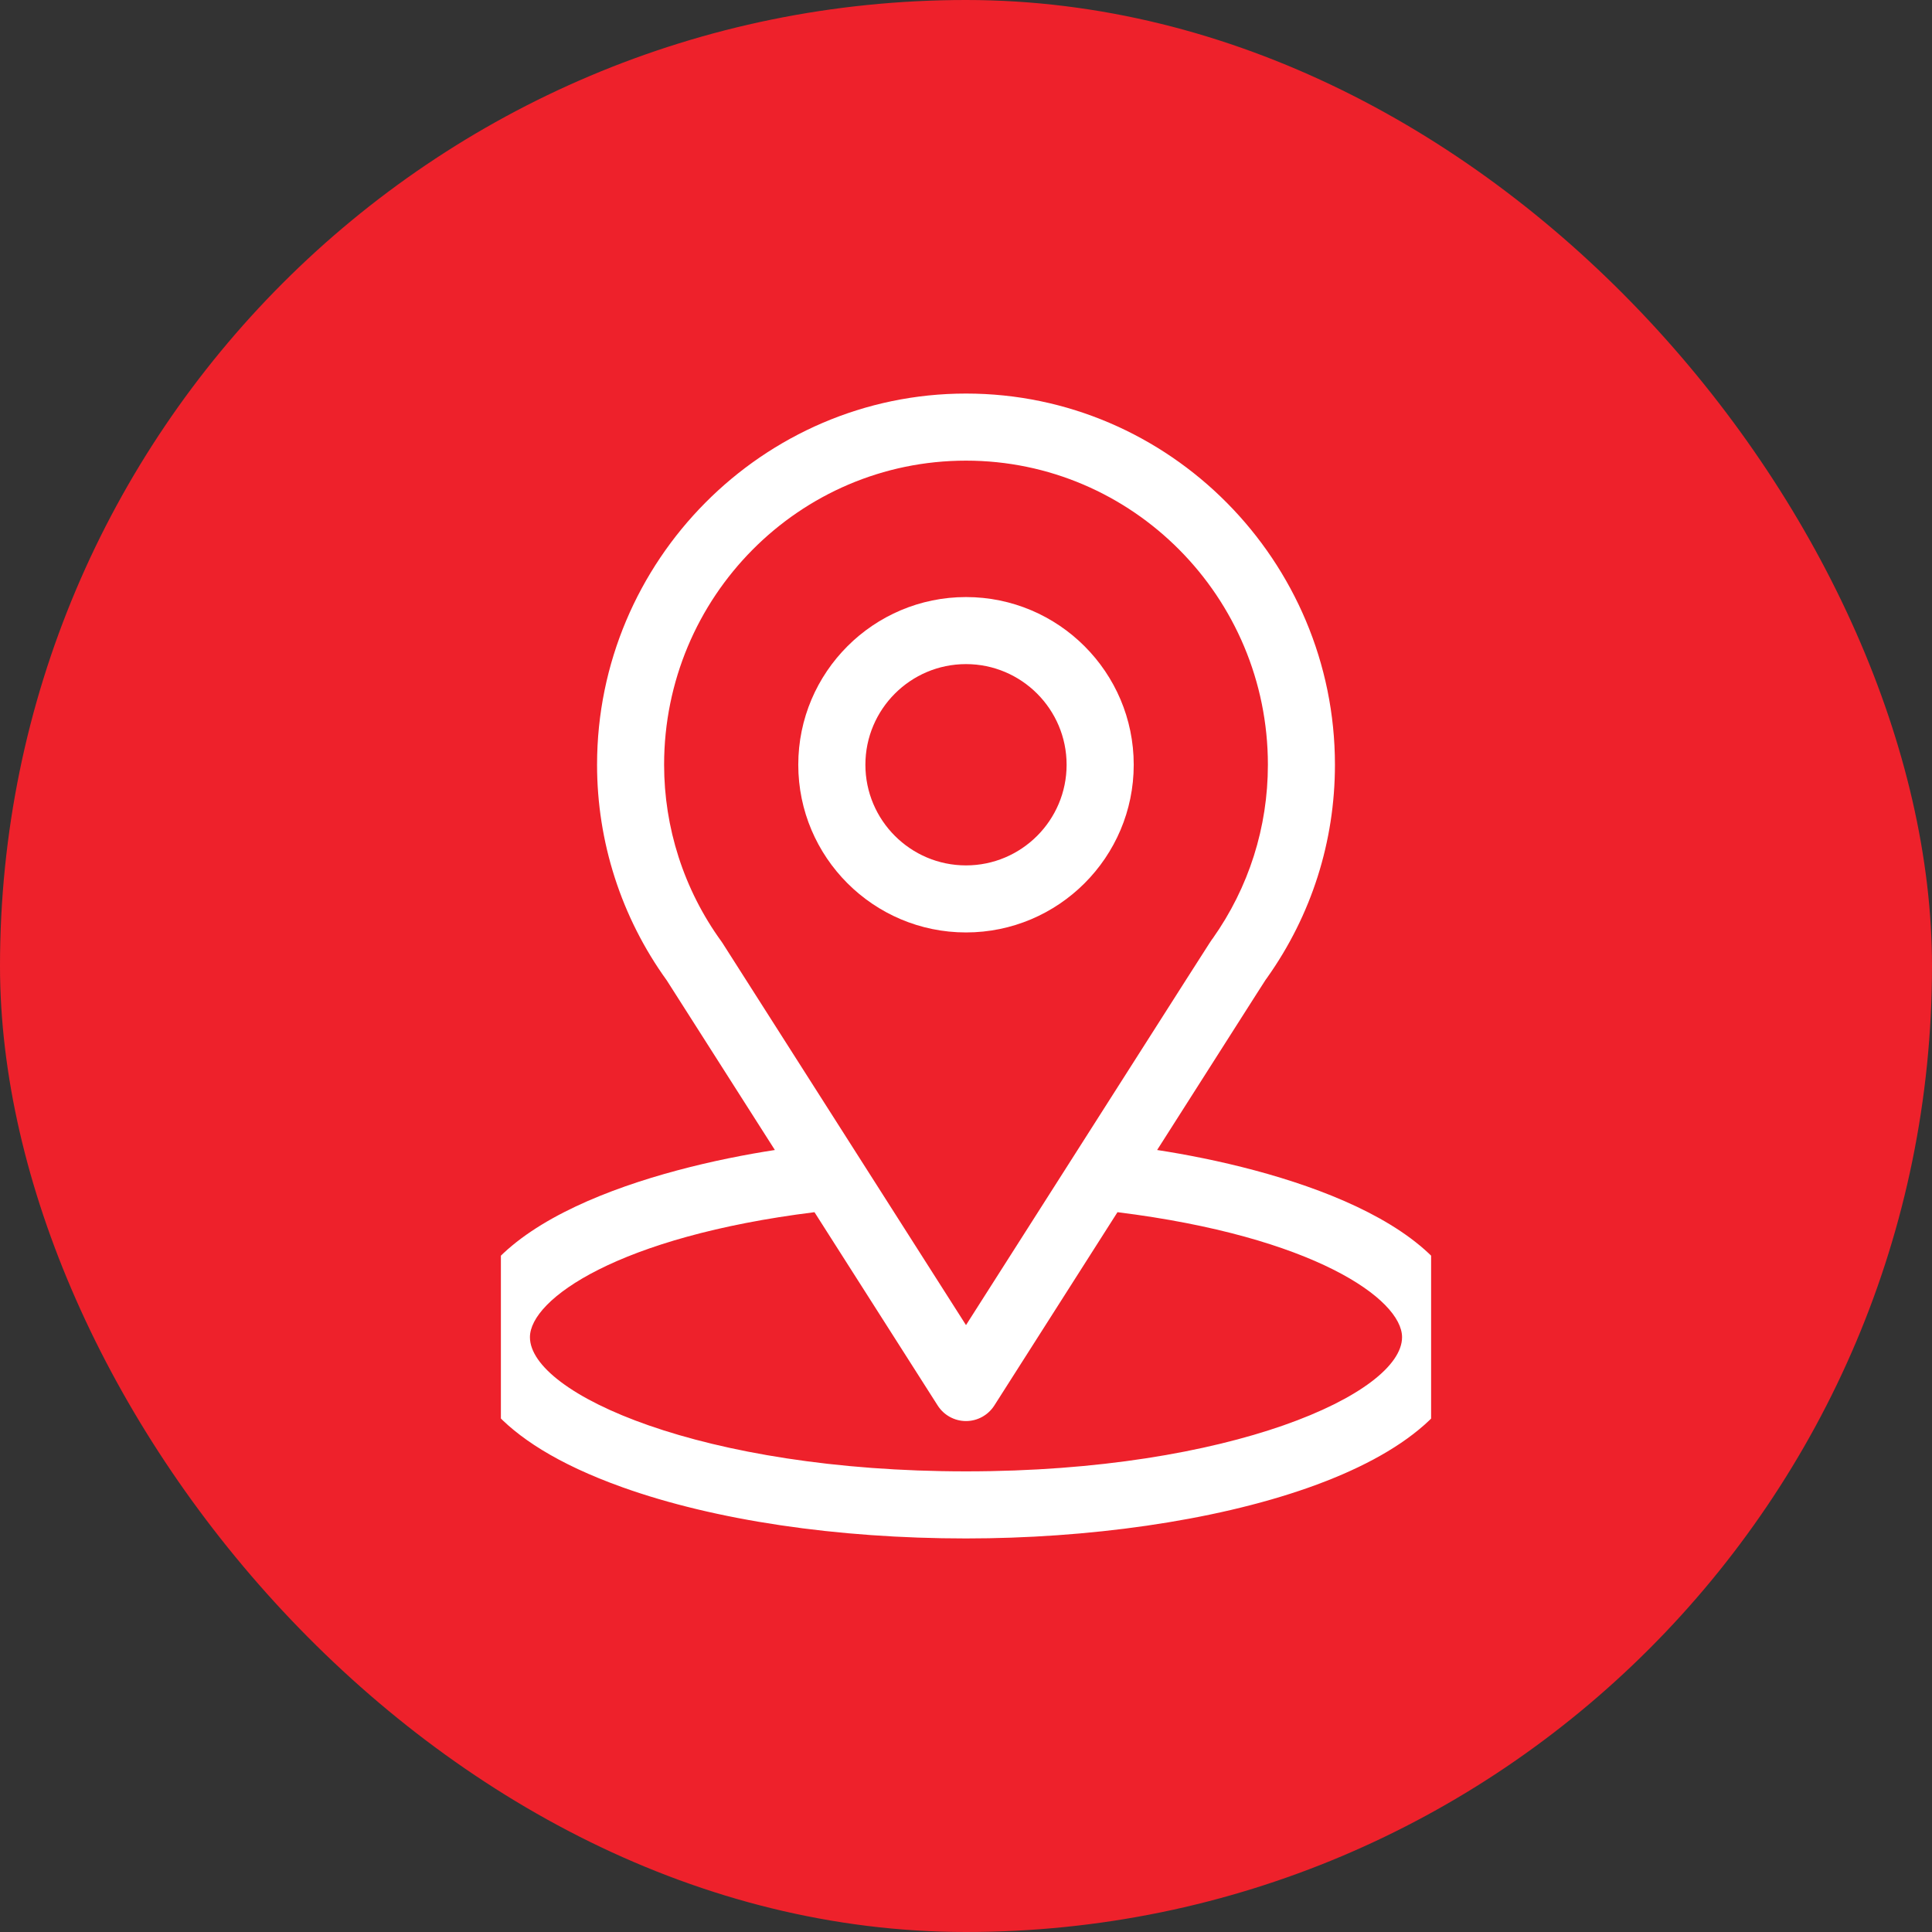<svg width="54" height="54" viewBox="0 0 54 54" fill="none" xmlns="http://www.w3.org/2000/svg">
<rect x="0" y="0" width="54" height="54" fill="#333333" stroke="none"/>
<rect width="54" height="54" rx="27" fill="#EE212B"/>
<g clip-path="url(#clip0_20_1197)">
<path d="M32.342 32.143C35.747 26.799 35.319 27.466 35.417 27.327C36.657 25.578 37.312 23.52 37.312 21.375C37.312 15.686 32.696 11 27 11C21.322 11 16.688 15.677 16.688 21.375C16.688 23.519 17.357 25.631 18.637 27.403L21.658 32.143C18.428 32.639 12.938 34.118 12.938 37.375C12.938 38.562 13.712 40.254 17.404 41.572C19.982 42.493 23.389 43 27 43C33.752 43 41.062 41.096 41.062 37.375C41.062 34.118 35.578 32.64 32.342 32.143ZM20.203 26.372C20.193 26.355 20.182 26.34 20.171 26.324C19.105 24.858 18.562 23.121 18.562 21.375C18.562 16.686 22.338 12.875 27 12.875C31.652 12.875 35.438 16.688 35.438 21.375C35.438 23.124 34.905 24.802 33.897 26.229C33.807 26.349 34.278 25.617 27 37.037L20.203 26.372ZM27 41.125C19.625 41.125 14.812 38.957 14.812 37.375C14.812 36.312 17.285 34.563 22.765 33.881L26.209 39.285C26.381 39.555 26.68 39.719 27 39.719C27.32 39.719 27.618 39.555 27.791 39.285L31.234 33.881C36.714 34.563 39.188 36.312 39.188 37.375C39.188 38.944 34.418 41.125 27 41.125Z" fill="white"/>
<path d="M27 16.688C24.415 16.688 22.312 18.79 22.312 21.375C22.312 23.96 24.415 26.062 27 26.062C29.585 26.062 31.688 23.96 31.688 21.375C31.688 18.79 29.585 16.688 27 16.688ZM27 24.188C25.449 24.188 24.188 22.926 24.188 21.375C24.188 19.824 25.449 18.562 27 18.562C28.551 18.562 29.812 19.824 29.812 21.375C29.812 22.926 28.551 24.188 27 24.188Z" fill="white"/>
</g>
<defs>
<clipPath id="clip0_20_1197">
<rect width="26" height="54" fill="white" transform="matrix(1 0 0 -1 14 54)"/>
</clipPath>
</defs>
</svg>
